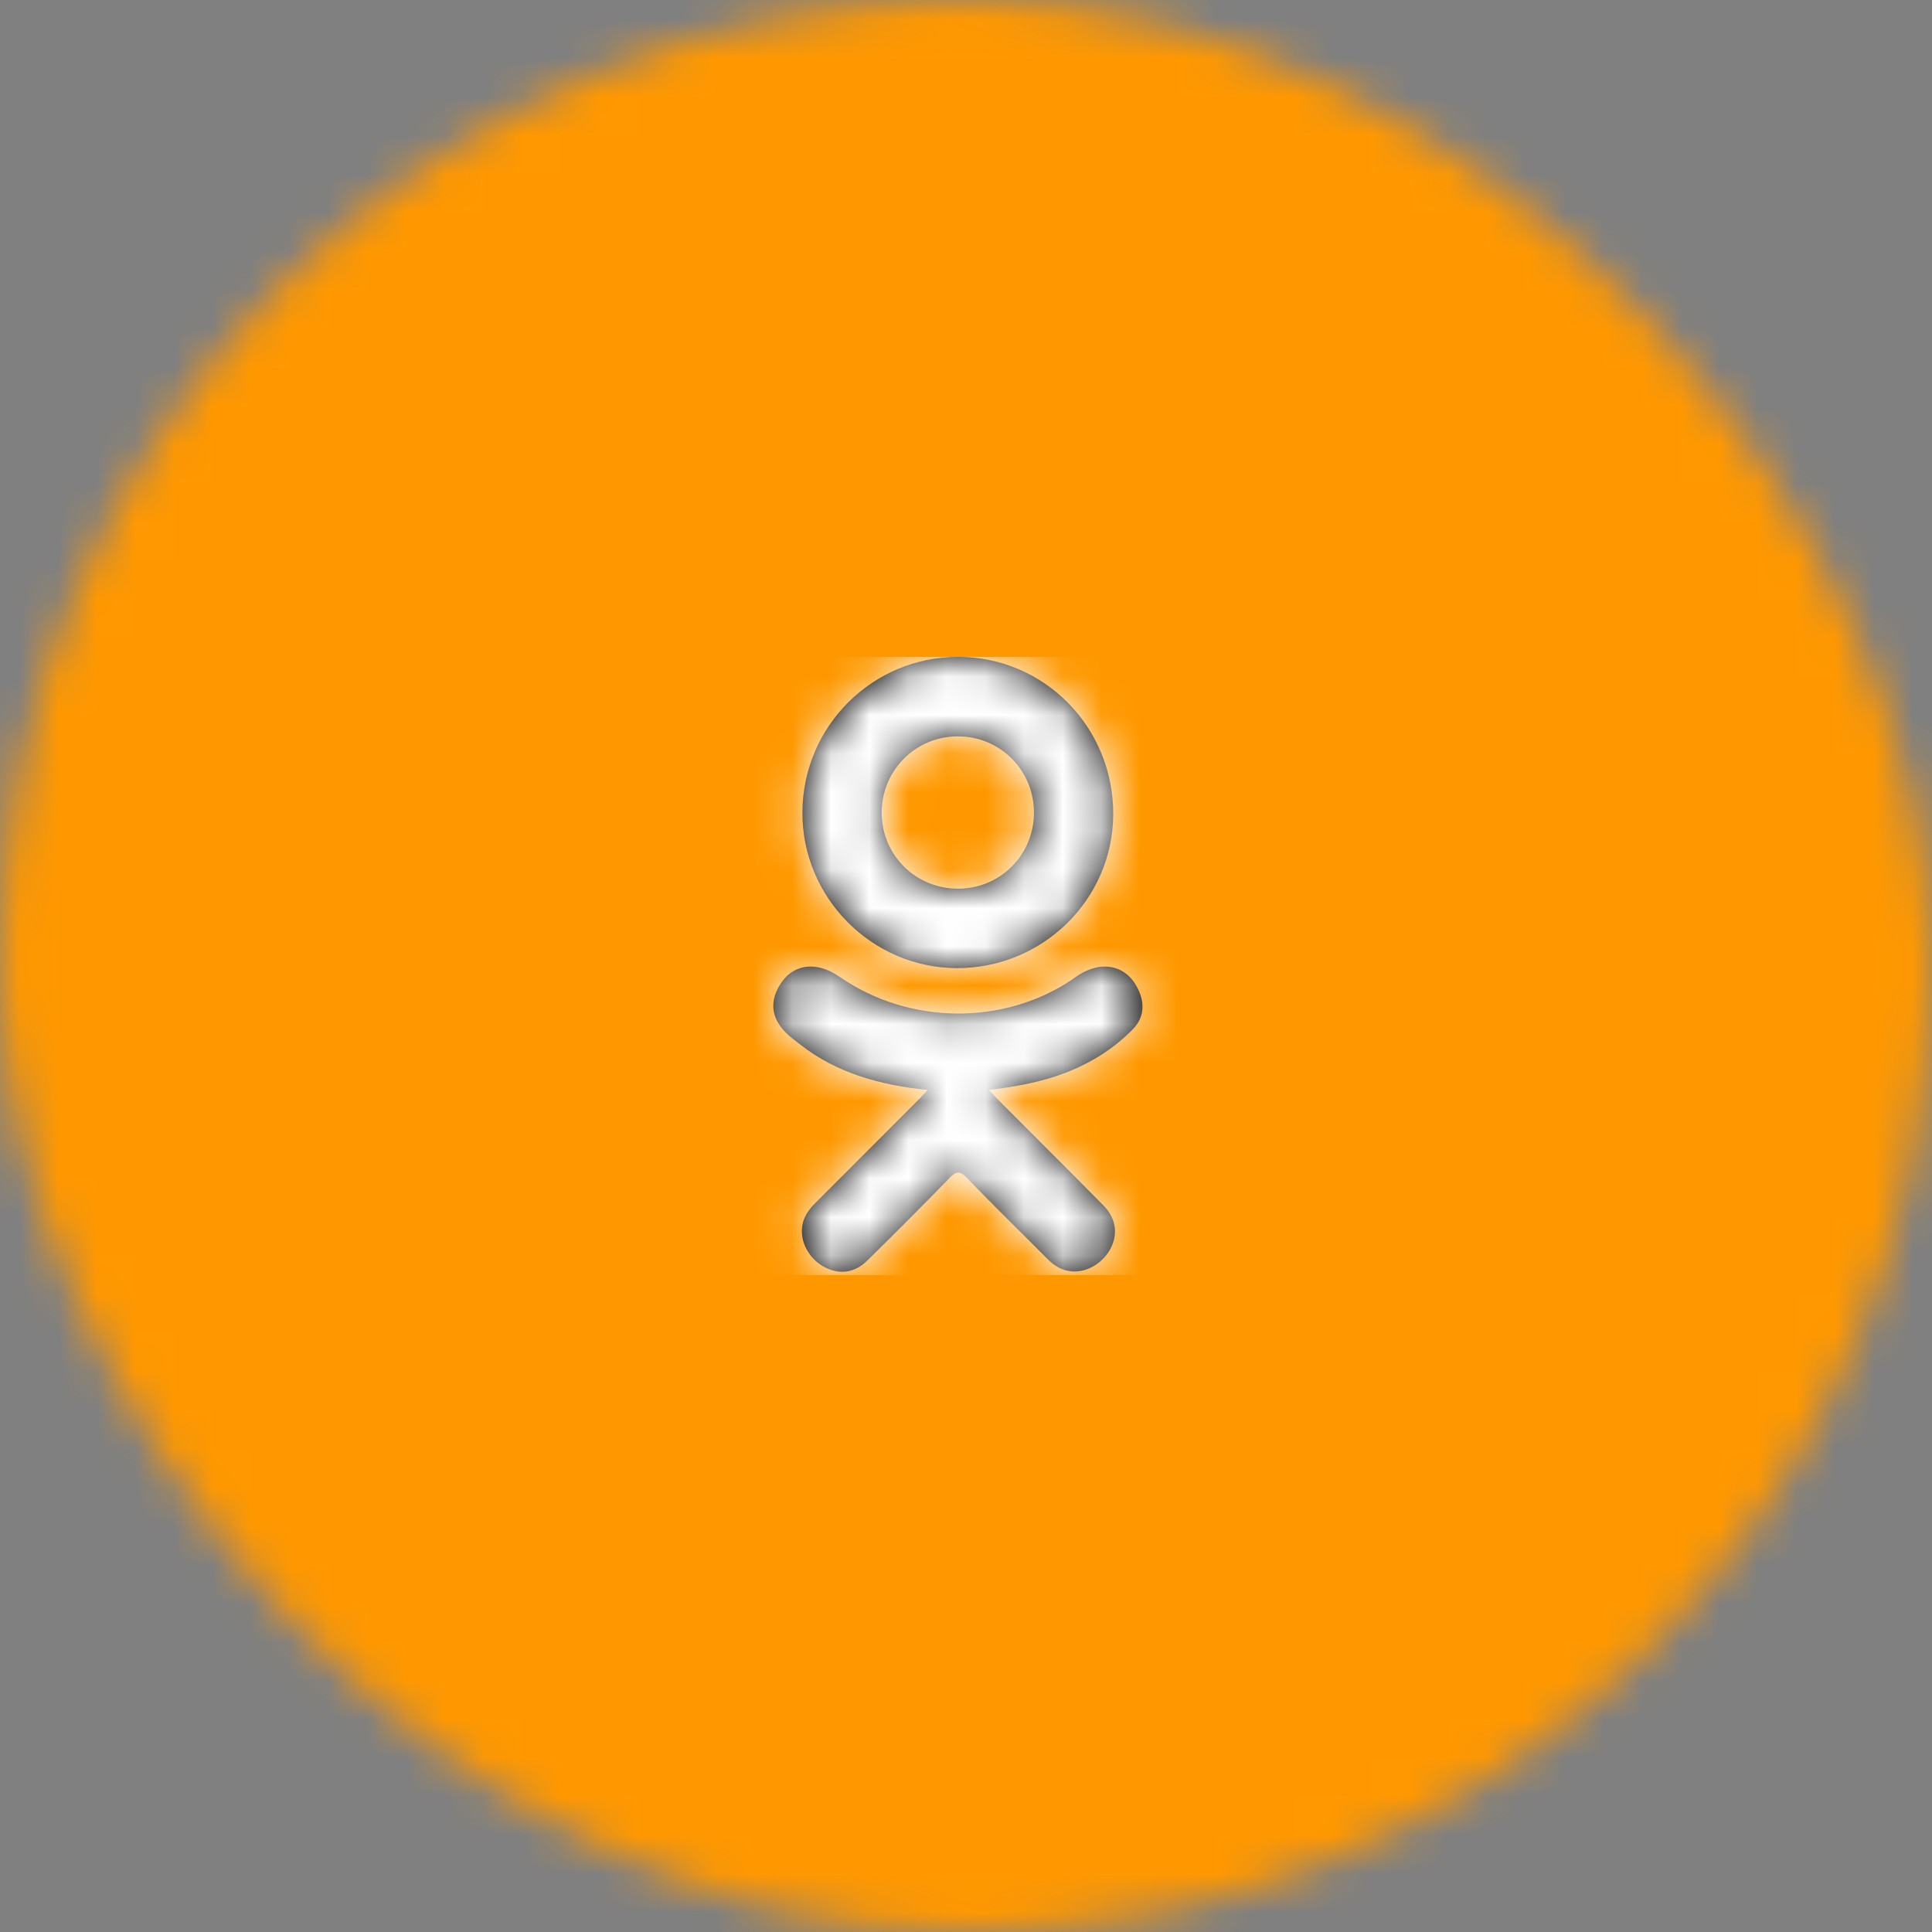 <?xml version="1.0" encoding="UTF-8"?>
<svg width="50px" height="50px" viewBox="0 0 50 50" version="1.1" xmlns="http://www.w3.org/2000/svg" xmlns:xlink="http://www.w3.org/1999/xlink">
    <rect x="0" y="0" width="50" height="50" fill="#808080" stroke="none"/>
    <!-- Generator: sketchtool 54.1 (76490) - https://sketchapp.com -->
    <title>666B3DCF-C8B9-4179-8E59-FB061B59974D</title>
    <desc>Created with sketchtool.</desc>
    <defs>
        <rect id="path-1" x="0" y="0" width="50" height="50" rx="25"></rect>
        <path d="M4.007,11.209 C2.773,11.08 1.661,10.777 0.709,10.032 C0.59,9.939 0.468,9.85 0.36,9.746 C-0.056,9.346 -0.098,8.887 0.232,8.415 C0.514,8.011 0.987,7.902 1.48,8.135 C1.575,8.18 1.666,8.236 1.753,8.296 C3.528,9.516 5.966,9.549 7.747,8.351 C7.924,8.216 8.113,8.105 8.331,8.049 C8.756,7.94 9.153,8.096 9.381,8.468 C9.642,8.893 9.638,9.307 9.317,9.637 C8.825,10.143 8.232,10.509 7.574,10.764 C6.951,11.005 6.269,11.127 5.595,11.208 C5.696,11.318 5.744,11.373 5.808,11.437 C6.724,12.358 7.645,13.274 8.558,14.198 C8.869,14.513 8.934,14.903 8.763,15.269 C8.575,15.669 8.156,15.932 7.745,15.904 C7.484,15.886 7.281,15.756 7.101,15.574 C6.409,14.878 5.705,14.195 5.027,13.486 C4.83,13.28 4.735,13.319 4.561,13.498 C3.866,14.214 3.159,14.92 2.447,15.621 C2.128,15.936 1.748,15.992 1.378,15.812 C0.984,15.622 0.734,15.22 0.753,14.816 C0.766,14.543 0.901,14.334 1.088,14.147 C1.995,13.241 2.899,12.334 3.804,11.427 C3.864,11.366 3.92,11.302 4.007,11.209 Z M4.758,8.055 C2.558,8.047 0.753,6.223 0.766,4.019 C0.778,1.79 2.584,-0.006 4.807,1.58327231e-05 C7.034,0.006 8.821,1.828 8.81,4.08 C8.799,6.28 6.981,8.063 4.758,8.055 Z M6.758,4.024 C6.755,2.929 5.883,2.058 4.791,2.057 C3.689,2.056 2.81,2.943 2.818,4.048 C2.826,5.138 3.705,6.003 4.801,5.999 C5.893,5.995 6.762,5.118 6.758,4.024 Z" id="path-3"></path>
    </defs>
    <g id="kits" stroke="none" stroke-width="1" fill="none" fill-rule="evenodd">
        <g id="Styleguide----UI-kits-(update)" transform="translate(-3410, -804)">
            <g id="Group-6" transform="translate(3410, 804)">
                <mask id="mask-2" fill="white">
                    <use xlink:href="#path-1"></use>
                </mask>
                <g id="Base"></g>
                <rect id="Base" fill="#FF9800" mask="url(#mask-2)" x="0" y="0" width="50" height="50"></rect>
                <g id="Icon/Social/OK" mask="url(#mask-2)">
                    <g transform="translate(17, 17)" id="↳-🎨Color">
                        <g transform="translate(3, -0)">
                            <mask id="mask-4" fill="white">
                                <use xlink:href="#path-3"></use>
                            </mask>
                            <use id="Mask" fill="#000000" fill-rule="nonzero" xlink:href="#path-3"></use>
                            <g id="UI/Color/Flat/White-(Default)" mask="url(#mask-4)" fill="#FFFFFF">
                                <g transform="translate(-3, 0)" id="Base">
                                    <rect x="0" y="0" width="16" height="16"></rect>
                                </g>
                            </g>
                        </g>
                    </g>
                </g>
            </g>
        </g>
    </g>
</svg>
